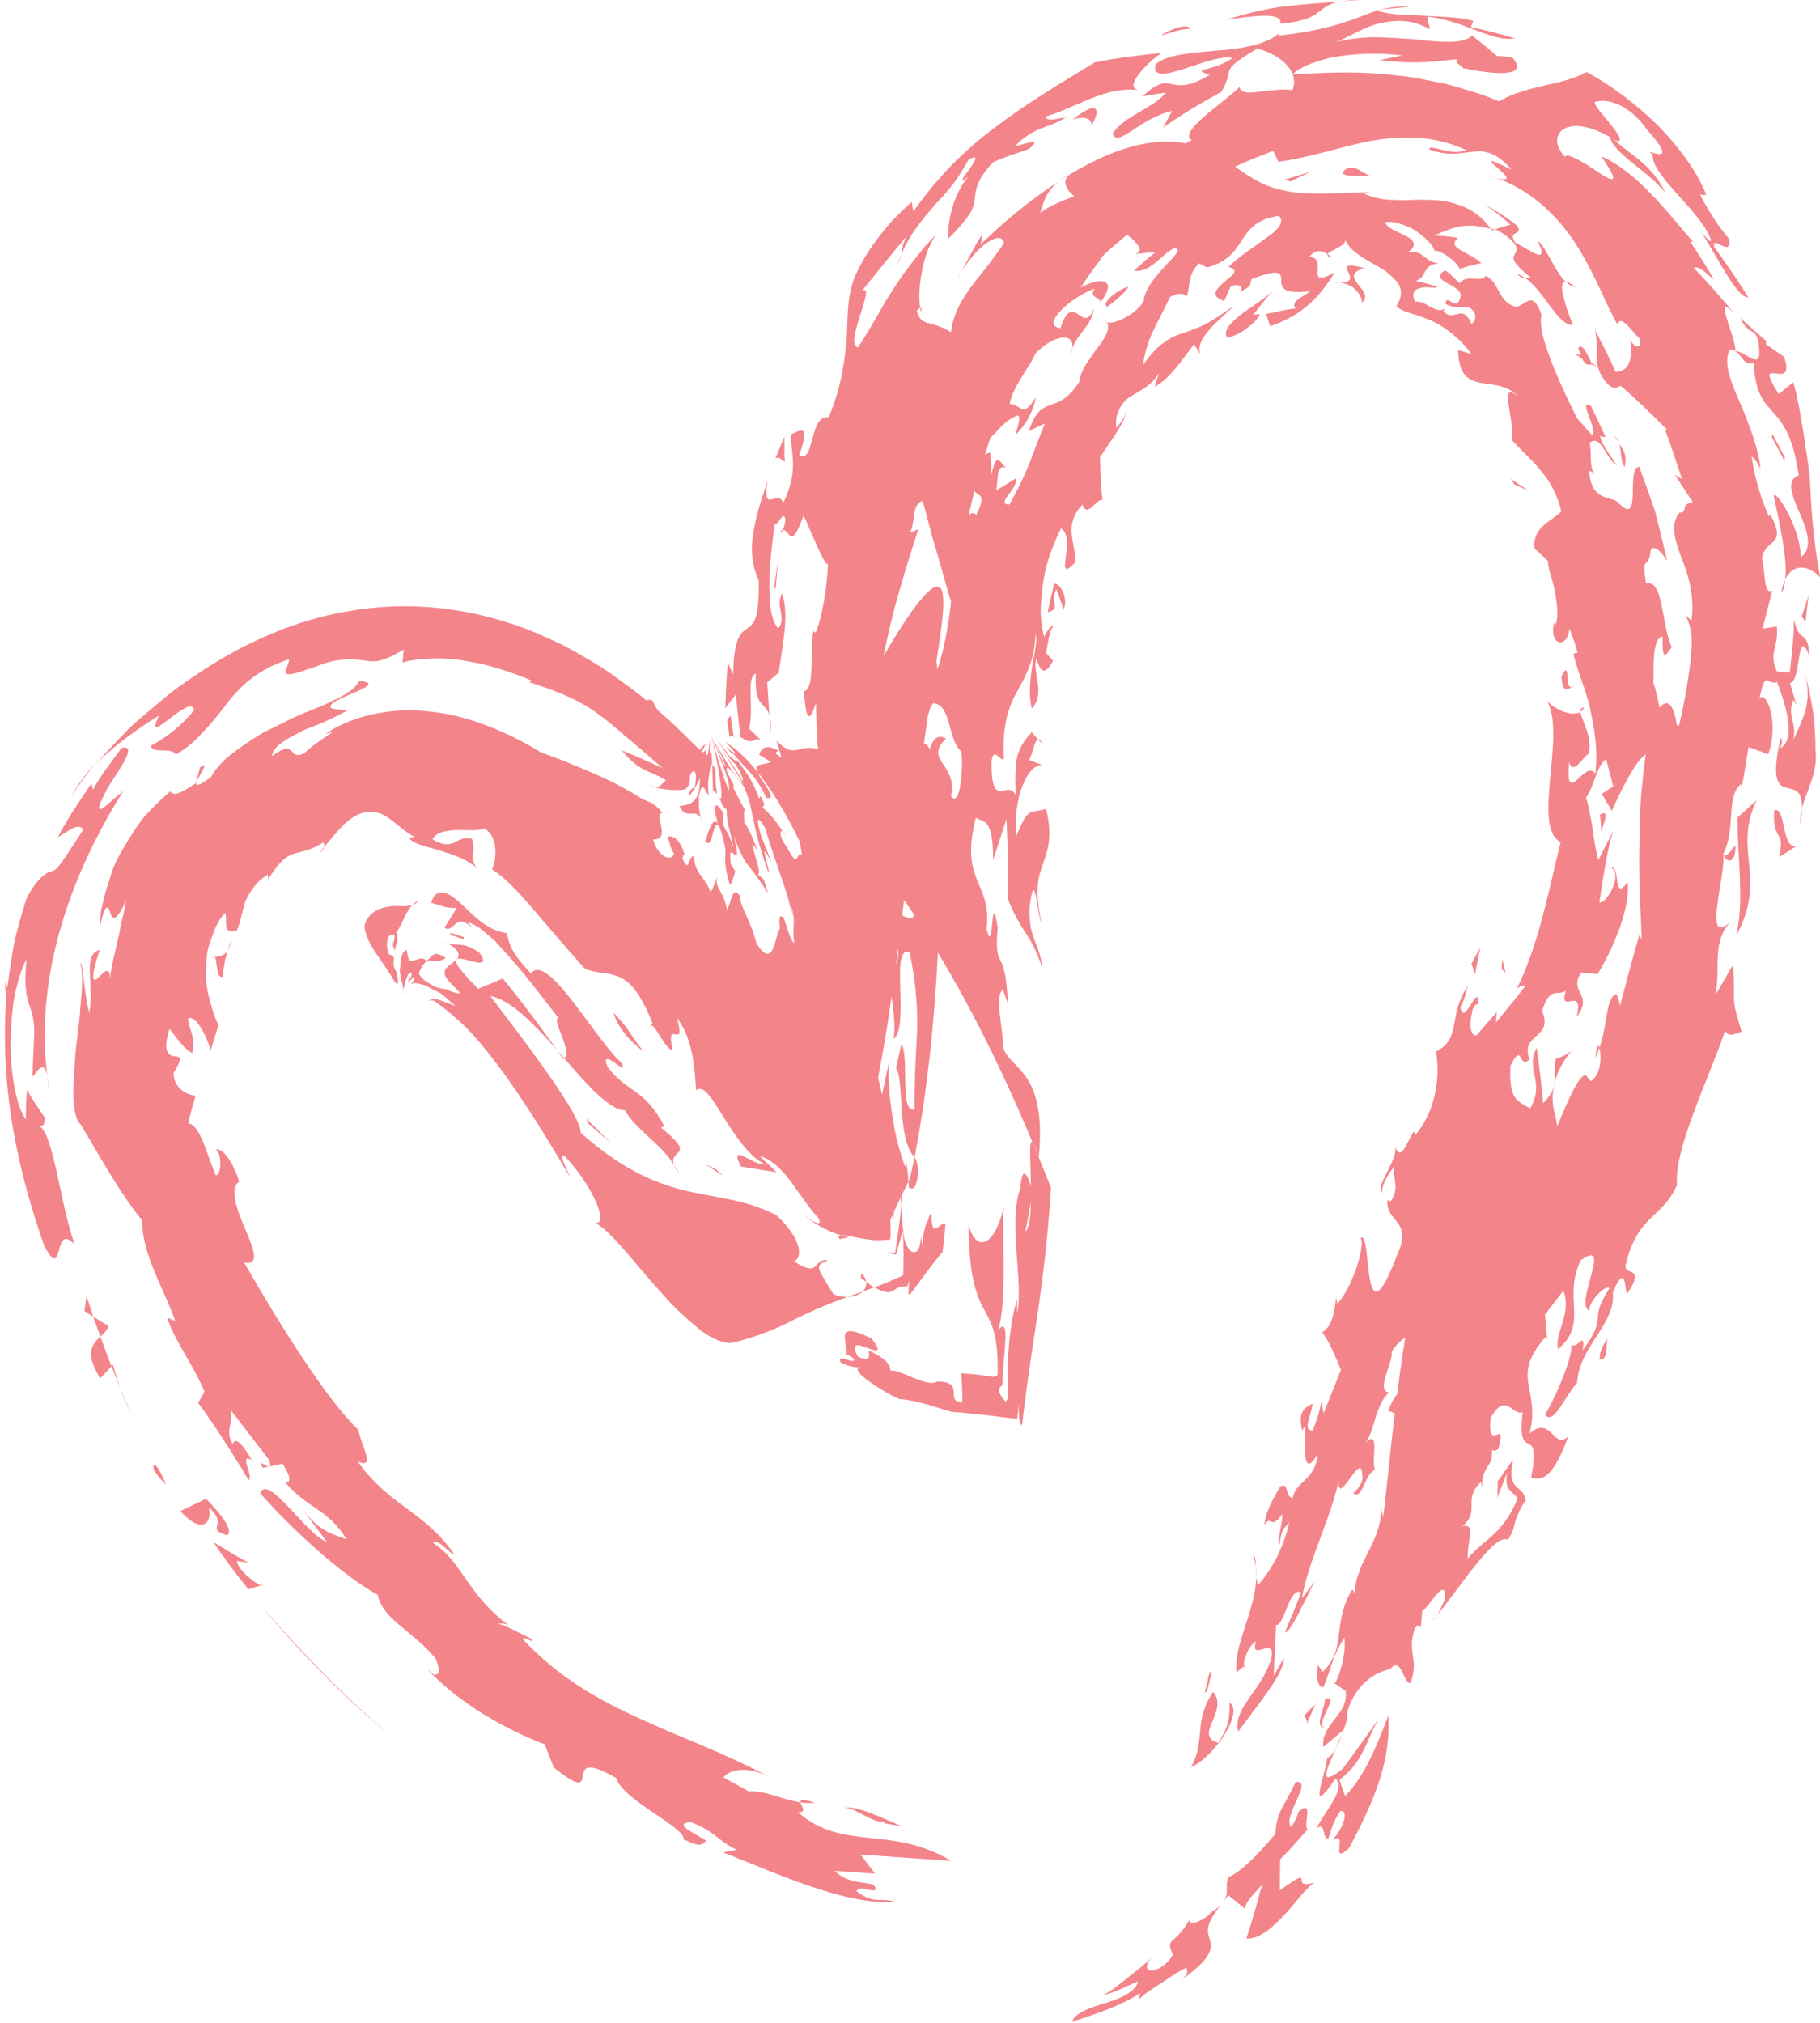 <?xml version="1.0" encoding="UTF-8" standalone="no"?><svg xmlns="http://www.w3.org/2000/svg" xmlns:xlink="http://www.w3.org/1999/xlink" data-name="Layer 1" fill="#f3848a" height="82.6" preserveAspectRatio="xMidYMid meet" version="1" viewBox="-0.2 -0.0 74.3 82.6" width="74.3" zoomAndPan="magnify"><g id="change1_1"><path d="M49.272,78.048c-.4,.455-.989,.577-.918,.321-.298,.555-.573,.738-.704,.87-.128,.135-.12,.223,.032,.564-.456,.809-1.492,.877-.866,.1-.257,.301-.619,.538-.938,.811-.34,.257-.648,.549-1.065,.749,.547-.119,.959-.374,1.445-.572-.051,.352-.582,.659-1.228,.854-.65,.198-1.294,.379-1.475,.801,.98-.321,1.994-.653,2.785-1.168l-.034,.247c.235-.259,.673-.507,1.034-.75,.352-.247,.704-.454,.898-.547,.007,.119,.141,.223-.244,.53,1.397-.982,1.269-1.364,1.199-1.668-.109-.32-.233-.599,.533-1.531-.087,.121-.214,.254-.454,.39Z"/></g><g id="change1_2"><path d="M52.045,77.176l.017-1.266c.404-.399,.76-.813,1.12-1.228-.204-.167,.281-1.257-.36-.726-.053,.151-.162,.449-.322,.641-.349-.468,.945-1.924,.197-1.845-.541,1.127-.775,1.203-.829,2.113-.757,.906-1.367,1.509-1.913,1.779-.17,.32,.056,.59-.2,.979,.062-.081,.12-.154,.191-.246l.663,.538c.129-.415,.44-.635,.714-.975-.191,.716-.391,1.453-.639,2.203,.529,.031,1.05-.438,1.548-.961,.496-.524,.861-1.106,1.252-1.327-1.177,.351,.19-.829-1.442,.323Z"/></g><g id="change1_3"><path d="M49.757,77.621c-.008,.01-.021,.026-.031,.037,.009-.012,.023-.027,.031-.037Z"/></g><g id="change1_4"><path d="M36.986,52.187c-.139,.232-.06,.586-.112,.638,.096,.056,.097-.019,.13-.048l.084-.112,.167-.224,.334-.449c.216-.304,.457-.592,.692-.885l.119-1.124c-.2-.196-.572,.767-.575-.432-.058,0-.1,.095-.128,.251-.18,.25-.284,.969-.187,1.389l-.114-.726c-.021,.658-.24,.736-.411,.608-.174-.134-.316-.499-.306-.928l-.019,.069c.019,.37,.028,.725,.028,1.065l-.008,.498-.009,.24c.005,.092-.074,.062-.108,.099l-.549,.246-.523,.197c.523,.285,.655,.205,.834,.093,.086-.053,.175-.109,.322-.125,.037-.004,.077-.005,.122-.003,.02-.002,.051,.01,.065-.001l.023-.066c.032-.089,.074-.18,.128-.271Z"/></g><g id="change1_5"><path d="M33.072,73.602c-.515-.164-.611-.12-.593-.019,.201,.028,.396,.043,.593,.019Z"/></g><g id="change1_6"><path d="M35.017,52.73l-.622,.218c.258-0,.483-.084,.622-.218Z"/></g><g id="change1_7"><path d="M32.058,36.944c-.025-.052-.043-.089-.081-.17l.226,.694,0-.004c-.052-.187-.1-.359-.145-.52Z"/></g><g id="change1_8"><path d="M18.058,38.504c-.048-.025-.093-.061-.126-.061,.022,.009,.077,.042,.126,.061Z"/></g><g id="change1_9"><path d="M29.397,30.291c.161,.139,.319,.316,.478,.532-.228-.213-.163-.061-.428-.33,.036,.039,.124,.184,.242,.278l-.013-.055c.412,.453,.574,.631,.768,.844,.208,.248,.396,.486,.638,1.008,.404,.131,.051-.428-.247-.82-.045-.088-.064-.143-.087-.202-.306-.383-.614-.705-.924-.965-.142-.104-.284-.201-.426-.291Z"/></g><g id="change1_10"><path d="M10.82,59.866l-.058,.011c.027,.006,.044-.001,.058-.011Z"/></g><g id="change1_11"><path d="M10.528,59.924l.234-.047c-.15-.029-.447-.318-.234,.047Z"/></g><g id="change1_12"><path d="M35.159,52.337c.02,.144-.027,.281-.142,.392l.475-.169c-.096-.05-.223-.138-.333-.223Z"/></g><g id="change1_13"><path d="M36.01,51.126c.121,.025,.28,.108,.37,.086l.095-.329,.185-.667-.069-.993c-.027,.352-.071,.7-.124,1.078-.027,.188-.056,.384-.086,.59l-.023,.156c-.009,.051-.004,.125-.066,.097-.092-.006-.186-.012-.282-.018Z"/></g><g id="change1_14"><path d="M19.317,40.367c-2.484-2.5,.97-.211,.05-1.476-.279-.201-.536-.297-.749-.317-.21-.014-.395-.005-.559-.071,.689,.373,.476,.651,.184,.828-.138,.101-.277,.207-.294,.355-.009,.074,.013,.159,.081,.259,.09,.128,.092,.099,.568,.614-.116,.002-.246-.028-.388-.086-.069-.031-.14-.063-.213-.096-.044-0-.087-.003-.13-.009-.172-.023-.336-.089-.487-.183-.161-.113-.248-.143-.344-.251-.045-.047-.084-.097-.119-.151-.012-.031-.007-.05-.007-.08,.14-.321,.223-.415,.363-.463,.05-.045,.174-.012,.313-.004,.133,.002,.275-.027,.411-.13-.529-.32-.474-.105-.794,.127-.094-.174-.354-.076-.504-.018-.165,.061-.235,.048-.296-.439-.263,.127-.236,.49-.283,.862,.08,.727,.184,.411,.12,.98,.009-.085,.023-.207,.033-.296,.006,.055,.005,.109-.001,.162,.02-.265,.154-.738,.255-.762,.043,0,.135,.013,.038,.191-.038,.04-.073,.082-.104,.126-.073,.218,.38-.398,.233-.013-.098,.131-.16,.181-.219,.263,.115-.238,.378-.143,.61-.081,.111,.019,.279,.142,.438,.215,.084,.042,.172,.085,.264,.13,.138,.099,.4,.348,.61,.52l-.71-.265c-.214-.06-.307,.034-.463,.045,.064-.007,.128-.009,.192-.006l.096,.008c.054,.032,.124,.085,.186,.13,.255,.188,.518,.406,.786,.649,.544,.467,1.072,1.115,1.606,1.811,1.059,1.404,2.107,3.129,2.993,4.639-.169-.415-.509-1.027-.228-.88,1.15,1.208,1.85,2.879,1.216,2.711,.651,.295,1.669,1.711,2.756,2.896,.547,.633,1.079,1.087,1.59,1.517,.489,.345,.93,.53,1.265,.497,.992-.24,1.835-.578,2.574-.97,.748-.365,1.423-.651,2.14-.906-.169,0-.375-.022-.571-.11-.636-1.071-.835-1.156-.222-1.383-.668-.095-.264,.759-1.392,.038,.387-.136,.291-.966-.726-1.887-1.193-.601-2.192-.669-3.438-.936-1.232-.263-2.715-.789-4.543-2.428,.053-.716-2.475-3.973-3.691-5.582,.835,.16,1.789,1.139,2.724,2.212-.537-.772-1.484-2.047-2.215-2.926-.327,.15-.663,.29-1.005,.421Z"/></g><g id="change1_15"><path d="M27.533,47.939c-.069-.14-.144-.263-.219-.382,.037,.103,.102,.227,.219,.382Z"/></g><g id="change1_16"><path d="M22.799,43.246c.02-.005,.023-.025,.036-.041-.098-.11-.197-.22-.298-.333,.092,.132,.197,.28,.262,.374Z"/></g><g id="change1_17"><path d="M34.091,50.6c.126-.064,.247-.038,.372-.104-.091-.006-.213-.04-.329-.065-.103,.008-.132,.046-.043,.17Z"/></g><g id="change1_18"><path d="M34.97,51.985l-.03,.19c.086,.064,.144,.106,.219,.162-.016-.119-.07-.241-.189-.352Z"/></g><g id="change1_19"><path d="M13.031,34.577c-.058,.074-.108,.158-.161,.236,.122-.093,.153-.172,.161-.236Z"/></g><g id="change1_20"><path d="M17.942,37.878c.187,.112,.306-.026,.444-.144,.069-.059,.143-.112,.239-.121,.109,.008,.262,.091,.469,.268l-.214-.247c.201,.084,.403,.163,.641,.364,.114,.097,.232,.198,.353,.301,.069,.066,.097,.077,.201,.192l.302,.335c.817,.878,1.585,1.922,2.222,2.734-.299,.086,.595,1.371,.236,1.647,.957,1.111,1.894,2.146,2.472,2.115,.244,.425,.599,.742,.961,1.086,.364,.345,.726,.639,1.045,1.151-.231-.685,1.006-.286-.564-1.553,.13,.089,.063-.085,.191-0-.889-1.645-1.431-1.296-2.33-2.435-.408-.973,.987,.555,.543-.198-.566-.51-1.358-1.718-2.056-2.593-.691-.89-1.338-1.474-1.614-1.025-.897-.958-.882-1.239-.996-1.658-.841-.094-1.535-.905-1.921-1.255-.467-.414-.968-.669-1.161,.022,.251,.035,.572,.242,1.042,.203l-.506,.812Z"/></g><g id="change1_21"><path d="M32.561,49.564c-.055-.053-.124-.105-.171-.158,.051,.047,.113,.105,.171,.158Z"/></g><g id="change1_22"><path d="M41.965,46.65l.743,1.845c-.156,2.338-.355,3.8-.551,5.151-.2,1.352-.401,2.562-.632,4.517-.134,.075-.137-.524-.14-.824-.018,.184-.036,.375-.056,.584-.347-.022-.8-.097-1.156-.134-.364-.038-.737-.077-1.098-.115l-.265-.02c-.087-.006-.157,.001-.32-.061-.278-.083-.546-.164-.801-.241-.464-.133-.871-.22-1.153-.229-.624-.243-2.09-1.191-1.638-1.294-.24-.016-.493-.044-.782-.209-.156-.445,.596,.171,.549-.152-.238-.132-.332-.252-.358-.148,.306-.169-.717-1.575,1.074-.671,.492,.626,.164,.504-.186,.378-.333-.127-.703-.256-.377,.357,.604,.282,.432-.145,.451-.245,.814,.383,.868,.626,.889,.838,.206-.179,1.505,.712,1.896,.426,1.206-.002,.264,.821,1.034,.855,.002-.371-.013-.769-.044-1.193l.613,.05,.699,.1c.069-.024,.13-.052,.173-.081,.035-1.737-.278-2.142-.582-2.728-.309-.573-.59-1.345-.607-3.409,.31,1.181,1.082,.88,1.438-.73-.083,1.115,.139,3.992-.236,5.043,.548-.674,.192,1.055,.176,2.248-.174,.1-.219,.269,.135,.67,.027-.048,.057-.094,.105-.135-.087-1.551,.071-3.103,.36-4.047l.012,.56c.253-1.321-.383-3.645,.123-5.103,.084-.996,.279-.52,.436-.096-.017-.999-.1-1.981,.075-1.759Zm-.076,2.418l-.227,1.211c.157-.122,.212-.628,.227-1.211Z"/></g><g id="change1_23"><path d="M58.48,65.933c-.058,.071-.124,.152-.177,.217,.061-.037,.12-.123,.177-.217Z"/></g><g id="change1_24"><path d="M43.026,7.404c.168-.121,.345-.218,.518-.324-.214,.108-.38,.209-.518,.324Z"/></g><g id="change1_25"><path d="M56.165,.387l1.198-.111c-.471-.028-.846,.025-1.198,.111Z"/></g><g id="change1_26"><path d="M60.937,60.483l.015-.019c.003-.042-.002-.078,.005-.121l-.02,.14Z"/></g><g id="change1_27"><path d="M72.677,23.669c-.062,.137-.116,.288-.153,.49,.082-.03,.13-.212,.153-.49Z"/></g><g id="change1_28"><path d="M55.947,.411c.03,.009,.047,.013,.071,.02,.047-.014,.099-.03,.147-.044l-.218,.024Z"/></g><g id="change1_29"><path d="M36.597,10.413c-.057,.132-.112,.248-.166,.393,.097-.172,.139-.29,.166-.393Z"/></g><g id="change1_30"><path d="M39.04,11.105c-.077,.133-.118,.252-.15,.359,.051-.12,.086-.234,.15-.359Z"/></g><g id="change1_31"><path d="M31.21,29.201l.051,.732c.021-.355-.005-.571-.051-.732Z"/></g><g id="change1_32"><path d="M37.37,12.571c.006,.06,.012,.12,.027,.167,.04-.108,.028-.18-.027-.167Z"/></g><g id="change1_33"><path d="M54.285,68.765c.006-.014,.013-.03,.017-.038l-.079-.061,.063,.099Z"/></g><g id="change1_34"><path d="M54.569,70.831c-.079,.187-.161,.381-.242,.572,.117-.197,.204-.405,.242-.572Z"/></g><g id="change1_35"><path d="M70.644,34.511c-.145,.17-.402,.567-.488,.338,.085,.388,.525,.463,.488-.338Z"/></g><g id="change1_36"><path d="M50.958,63.533c.061,.142,.086,.294,.11,.447-.011-.269-.015-.501-.11-.447Z"/></g><g id="change1_37"><path d="M51.068,63.98c.006,.134,.009,.274,.023,.396,.005-.132-.003-.267-.023-.396Z"/></g><g id="change1_38"><path d="M64.324,29.056c.062-.035,.116-.093,.14-.175-.117,.016-.149,.08-.14,.175Z"/></g><g id="change1_39"><path d="M53.964,71.769c.122,.189-.943,2.758,.354,.846,.485,.401-.515,1.427-.765,2.032,.383-.301,.205,.416,.47,.426,.111-.309,.195-.718,.493-1.133,.371-.05,.124,.727-.334,1.189,.717-.462-.148,1.103,.689,.326,1.125-2.1,1.702-3.623,1.611-5.424-.445,1.179-.985,2.524-1.77,3.295l-.233-.661c1.019-.77,1.066-1.585,1.644-2.565-.471,.712-1.001,1.412-1.502,2.111-1.035,.805-.668,.059-.295-.807-.12,.198-.25,.364-.362,.366Z"/></g><g id="change1_40"><path d="M50.615,67.991l-.033,.026c0,.039-.01,.081,0,.112l.033-.138Z"/></g><g id="change1_41"><path d="M42.176,30.178l.186,.212c-.077-.169-.135-.225-.186-.212Z"/></g><g id="change1_42"><path d="M53.607,67.969l-.001,.001c.002-.017,.004-.021,.001-.001Z"/></g><g id="change1_43"><path d="M42.891,25.568c.012,.009,.027,.019,.041,.033-.013-.019-.029-.023-.041-.033Z"/></g><g id="change1_44"><path d="M31.754,21.645c-.027,.005-.051,.003-.082,.023-.002,.135,.038,.079,.082-.023Z"/></g><g id="change1_45"><path d="M42.842,25.554c.016,.003,.033,.004,.049,.014-.017-.007-.032-.018-.049-.014Z"/></g><g id="change1_46"><path d="M54.184,10.537s-.073-.087-.184-.165c-.032,.054,.015,.109,.184,.165Z"/></g><g id="change1_47"><path d="M49.96,10.889c-.034-.008-.056-.018-.098-.024l.098,.024Z"/></g><g id="change1_48"><path d="M73.279,33.666c.056-.277,.079-.489,.086-.669-.048,.201-.085,.421-.086,.669Z"/></g><g id="change1_49"><path d="M42.932,25.601c.048,.056,.095,.132,.147,.251-.055-.13-.103-.204-.147-.251Z"/></g><g id="change1_50"><path d="M60.814,9.372c-.054-.012-.105-.023-.155-.035l.055,.071,.1-.037Z"/></g><g id="change1_51"><path d="M62.306,11.351c-.103-.023-.177-.01-.249-.008,.755,.496,1.379,2.017,1.965,1.918-.073-.136-.249-.579-.353-.996-.119-.404-.171-.786,.046-.767-.48-.452-.802-1.461-1.141-1.656,.504,1.026-.271,.39-.909,.065-.376-.545,.41-.268,.042-.716-.406-.324-.85-.6-1.306-.844,.377,.246,.734,.525,1.063,.825-.22,.058-.433,.119-.65,.2,.05,.011,.084,.018,.138,.03,.921,.578,.789,.798,.697,.96-.102,.185-.166,.305,.658,.989Z"/></g><g id="change1_52"><path d="M62.057,11.343c-.111-.073-.216-.129-.317-.154,.131,.137,.223,.155,.317,.154Z"/></g><g id="change1_53"><path d="M64.892,19.401c.046,.096,.101,.199,.181,.326-.035-.062-.112-.203-.181-.326Z"/></g><g id="change1_54"><path d="M36.903,48.457c.04,.076,.121,.085,.211,.041,.141-.21,.267-.789,.028-1.26l-.197,.882-.055,.109,.013,.227Z"/></g><g id="change1_55"><path d="M64.93,43.185c.064-.131,.12-.265,.165-.404-.009-.037-.02-.073-.032-.102-.091,.061-.119,.356-.133,.506Z"/></g><g id="change1_56"><path d="M64.11,11.726c-.191-.167-.307-.219-.395-.228,.115,.111,.241,.2,.395,.228Z"/></g><g id="change1_57"><path d="M63.95,42.902c-.179,.128-.449,.312-.614,.289-.136,.346-.016,.672-.082,1.055,.099-.422,.311-.869,.696-1.344Z"/></g><g id="change1_58"><path d="M63.249,44.277l.004-.031c-.004,.01-.003,.02-.004,.031Z"/></g><g id="change1_59"><path d="M36.611,48.797c-.007,.139-.014,.281-.021,.426l-.031-.324-.264,.573c-.007,.131-.018,.267-.04,.409,.005-.069-.009-.169-.028-.256l-.082,.184c.01,.151,.014,.311,.013,.477-.004,.161,.027,.39-.13,.332-.224,.009-.513,.036-.751-.013-.511-.056-.953-.201-1.142-.174-.523-.143-1.163-.501-1.573-.866,.382,.304,.866,.578,.645,.157-.85-.907-1.345-2.203-2.397-2.536,.227,.234,.463,.448,.694,.673l-1.45-.231c-.303-.568-.108-.535,.172-.386,.283,.13,.654,.372,.733,.247-.569-.28-1.157-1.136-1.619-1.881-.469-.752-.821-1.349-1.122-1.097-.052-.796-.115-2.112-.789-2.959,.423,1.448-.493-.073-.165,1.309-.321,.049-.816-1.346-.952-.921l.127-.168c-.547-1.354-.974-1.744-1.44-1.922-.454-.171-.921-.105-1.344-.322-.932-1.041-1.654-1.907-2.238-2.586-.468-.529-.933-1.057-1.533-1.458,.161-.291,.311-1.32-.32-1.66-.23,.107-.707,.063-1.137,.061-.447,.03-.844,.098-.966,.388,.914,.531,.934-.2,1.604-.028,.216,.812-.19,.57,.218,1.243-.165-.25-.726-.521-1.31-.693-.578-.209-1.181-.266-1.473-.568l.221-.067c-.477-.233-.797-.629-1.26-.892-.226-.104-.484-.151-.794-.098-.304,.065-.65,.289-1.007,.672l-.627,.735c.01-.07-.017-.131-.021-.187-1.195,.73-1.33,.008-2.285,1.541,.061-.124-.037-.109,.027-.235-.438,.242-.734,.661-.93,1.081-.146,.461-.216,.904-.356,1.219-.62,.136-.367-.32-.472-.734-.316,.322-.468,.759-.61,1.178-.164,.411-.17,.872-.172,1.291-.02,.414,.069,.822,.171,1.181,.1,.359,.188,.663,.339,.929-.103,.34-.225,.685-.319,1.044-.179-.618-.63-1.474-.927-1.302,.074,.646,.276,.525,.18,1.409-.327-.147-.574-.521-.938-.991-.313,.984-.001,1.1,.21,1.125,.217,.034,.377-.023-.047,.682,.012,.619,.543,.908,.903,.92-.1,.37-.226,.754-.302,1.139,.486,.032,.778,1.31,1.119,2.114,.22,.039,.283-.801,.018-1.062,.376-.028,.783,.779,.947,1.326-.416,.247-.101,1.155,.246,1.935,.32,.786,.629,1.462-.042,1.374,1.346,2.35,3.348,5.594,4.661,6.821,.095,.626,.745,1.626-.027,1.293,1.257,1.791,2.715,2.033,3.917,3.759,.028,.211-.658-.689-.842-.43,1.21,.763,1.398,2.167,3.197,3.435-.287-.225-.505-.144-.608-.107,.076-.138,.899,.335,1.421,.581,.184,.27-.392-.184-.34,.025,1.442,1.547,3.092,2.48,4.79,3.242,1.691,.783,3.445,1.4,5.286,2.384-1.058-.551-1.746-.223-1.891,.009l1.033,.572c.556-.079,1.34,.331,2.109,.445,.028,.149,.295,.424-.104,.399,1.823,1.622,3.795,.511,6.264,1.994l-3.707-.26,.592,.777-1.647-.114c.685,.714,1.758,.303,1.654,.794-.234,.044-.641-.195-.766,.039,.724,.551,.941,.242,1.585,.431-2.008,.189-5.144-1.291-6.92-1.97-.3-.066,.337-.097,.429-.164-.699-.316-.956-.81-1.885-1.125-.732,.079,.253,.492,.652,.761-.231,.291-.433,.155-.929-.054,.13-.465-2.483-1.602-2.739-2.5-2.489-1.436-.31,1.344-2.547-.428l-.371-.945c-1.578-.609-3.536-1.684-4.82-3.109l.302,.265c.355,.01,.138-.402,.084-.624-.87-1.126-2.207-1.634-2.379-2.638-1.499-.823-3.557-2.723-4.808-4.155,.332-.817,1.869,1.687,2.736,2.002-.333-.451-.682-.893-1-1.353,.612,.84,1.098,.997,1.794,1.235-.762-1.239-1.573-1.24-2.494-2.306,.227-.021,.227-.243-.122-.776l-.513,.111c.026-.031,.02-.111-.055-.297l-1.521-1.974c.075,.557-.271,.791,.055,1.353,.127-.343,.457,.098,.782,.656-.563-.32,.094,.684-.132,.813-.666-1.126-1.553-2.473-2.06-3.149l.263-.455c-.477-1.135-1.29-2.193-1.523-3.027l.328,.143c-.5-1.405-1.342-2.685-1.36-4.122-.927-1.121-1.8-2.748-2.507-3.911-.168-.142-.249-.504-.288-.986-.034-.485,.031-1.125,.069-1.771,.049-.654,.183-1.37,.209-2.015,.072-.66,.122-1.286,.003-1.805,.092-.112,.17,1.398,.365,2.016,.22-1.172-.31-2.331,.428-2.569-.444,1.347-.241,1.335-.06,1.141,.205-.194,.486-.54,.469,.066,.069-.614,.258-1.245,.373-1.813,.097-.573,.251-1.056,.292-1.395-.453,.966-.556,.729-.654,.484-.043-.12-.078-.24-.145-.193-.075,.045-.171,.262-.269,.818,.006-.226,.015-.464,.047-.707,.049-.239,.108-.486,.179-.738,.154-.495,.293-1.048,.575-1.529,.27-.49,.577-.977,.909-1.438,.355-.431,.759-.806,1.156-1.157,.173,.218,.441,.059,1.04-.323l.18-.653c.708-.506-.989,1.429,.431,.408,.118-.206,.277-.411,.464-.614,.191-.204,.496-.425,.777-.629,.293-.205,.6-.411,.92-.594,.33-.163,.662-.327,.986-.486,.637-.34,1.297-.514,1.802-.795,.519-.235,.93-.468,1.124-.821,.849,.079,.075,.344-.546,.619-.316,.13-.591,.284-.634,.402-.043,.12,.131,.137,.73,.165-.313,.167-.646,.334-.984,.485-.335,.155-.692,.254-.992,.418-.607,.311-1.109,.6-1.144,.978,1.04-.764,.631,.237,1.329-.123,.346-.34,.753-.578,1.154-.866l-.297,.082c1.008-.695,2.596-1.105,4.238-.915,1.649,.16,3.27,.881,4.593,1.686,.631,.209,1.236,.474,1.802,.704,.501,.22,1.063,.461,1.506,.712,.233,.128,.466,.264,.7,.412,.146,.101,.151,.073,.22,.109l.16,.071c.212,.102,.377,.235,.534,.442-.198,.042-.106,.277-.051,.541,.05,.254,.087,.55-.329,.548,.239,.78,.771,.894,.854,.579-.261-.486-.075-.234-.264-.684,.304-.12,.613,.313,.706,.776-.061-.12-.052-.009-.096,.094,.28,.726,.242-.184,.483-.072-.006,.714,.468,.833,.669,1.473,.106-.203,.194-.427,.268-.676-.123,.518,.277,.608,.395,1.372,.194-.245,.205-1.068,.551-.523-.065,.31,.427,.963,.654,1.894,.469,.765,.66,.387,.784-.092,.029-.109,.063-.235,.099-.336,.029-.113,.107-.131,.064-.329-.025-.298,.01-.422,.168-.281,.085,.237,.304,1.04,.431,1.017-.068-.435-.009-.675-.019-.958-.001-.023-.002-.041-.003-.058l.01,.031c-.004-.013-.006-.021-.01-.035-.011-.151-.052-.318-.145-.52-.34-1.141-.723-2.093-1.017-3.131-.452-.74-.296-.13-.165,.33l.421,1.053c-.278-.511-.314-.502-.277-.317,.053,.257,.252,.893,.117,.656-.188-.546-.312-.957-.4-1.289-.255-.94-.219-1.328-.573-2.144-.552-.704-.702-.882-.698-.695,.001,.03,.006,.068,.013,.115l.251,.476,.016,.029-0,.007-.003,.137c.153,.317,.308,.615,.464,.894l.01,.017-.002-0c-.09-.006,.004,.418-.043,.519,.013-.189,.616,1.159,.504,1.072-.226-.391-.165-.163-.059,.219,.054,.196,.107,.39,.164,.599,.016,.135,.007,.223-.058,.184,.217,.243,.206-.001,.431,.788-.102-.152-.193-.288-.276-.412-.081-.115-.155-.218-.223-.315-.121-.174-.207-.269-.288-.371-.156-.204-.32-.435-.612-1.233,.219,.903,.13,.855,.021,.756-.104-.105-.219-.25-.142,.383l.181,.305c-.057,.219-.125,.408-.214,.575-.246-.832-.195-1.048-.191-1.276,.016-.22-.013-.445-.228-1.088-.297-.504-.248,.931-.587,.577,.155-.566,.328-.997,.506-.751l-.132-.544c.03-.41,.224-.072,.351,.113-.033,.87,.128,.431,.428,1.451-.185-.974-.274-.932-.286-1.583-.118-.097-.138-.054-.322-.552,.182,.385,.122-.366-.029-1.162-.133-.782-.356-1.602-.227-1.152,.107,.465,.451,1.552,.664,2.103,.005-.051,.021-.132,.012-.243-.036-.158-.081-.324-.128-.474l-.58-1.522c-.204-.499,.556,1.37,.566,1.25,.002-.02-.044-.152-.167-.433-.227-.48-.219-.446-.199-.387,.012,.036,.028,.08,.003,.018-.016-.039-.03-.076-.043-.107-.247-.537,.672,1.293,1.139,1.62-.163-.259-.37-.588-.913-1.451,.376,.569,.573,.769,.843,1.292,.164,.119-.107-.411-.253-.655-.228-.132-.543-.749-.773-.974,.066,.044,.381,.422,.489,.61,.103,.094,.671,.57,.099-.052,.202,.198,.466,.511,.689,.87,.223,.353,.406,.755,.452,.96l.071-.098c.199,.388,.141,.353,.07,.454,.317,.247,.657,.692,.939,1.149-.06-.045-.094-.148-.152-.193-.11,.066-.009,.381,.204,.649,.521,1.015,.35,.158,.622,.332-.031-.182-.062-.365-.092-.544-.559-1.154-1.125-2.091-1.7-2.811-.193-.451,.237-.269,.52-.444l-.473-.286c.066-.227,.241-.5,.838-.14-.162-.028-.127,.029-.156,.1,.065,.03,.11,.063,.146,.1,.03,.017,.055,.031,.082,.047-.128-.456-.211-.72-.23-.701,.331,.317,.547,.451,.793,.403,.245-.024,.518-.179,.944-.036l-.024-.138c-.002-.035-.01-.023-.016-.024l-.005-.132-.02-.527-.039-1.058c-.399,1.239-.426-.02-.498-.488,.497-.067,.226-1.714,.397-2.456l.092,.071c.28-.669,.464-1.896,.506-2.796-.172,.011-.673-1.305-.997-1.995-.567,1.519-.527,.548-.854,.6,.068-.158,.147-.452,.095-.502-.078-.262-.257,.264-.426,.271-.117,.885-.218,1.75-.213,2.491-.001,.742,.057,1.376,.358,1.753,.373-.444-.141-.906,.163-1.434,.284,.903,.047,1.907-.14,3.239l-.467,.389,.086,1.349c-.154-.578-.637-.275-.549-1.702-.424,.147-.064,1.406-.278,2.249l.5,.485c-.034-.039-.074,.016-.102-.023-.027-.042-.054-.057-.085-.033-.048,.02-.11,.046-.161,.067-.107,.039-.224,.022-.422-.107l-.052-.045c-.007-.025-.031,.127-.031,.031l-.015-.136-.059-.543-.117-1.091-.429,.557c.024-.609,.044-1.215,.103-1.848l.221,.474c.015-1.519,.315-1.703,.58-1.887,.262-.186,.489-.368,.462-1.951-.491-1.068-.299-2.171,.36-4.057-.223,1.433,.407,.268,.641,.889,.634-1.319,.324-1.957,.309-2.784,.45-.248,.798-.402,.339,.835,.638,.39,.413-1.693,1.206-1.541,.425-1.021,.559-1.798,.654-2.463,.105-.663,.093-1.221,.126-1.797,.034-.576,.097-1.174,.474-1.875,.178-.353,.416-.737,.734-1.16,.159-.212,.339-.433,.541-.665,.237-.256,.545-.551,.862-.84l.067,.392c1.246-1.76,2.426-2.773,3.597-3.629,1.177-.872,2.355-1.573,3.81-2.458,.908-.181,1.822-.299,2.725-.383-.517,.326-1.676,1.476-.871,1.519-1.436-.181-2.492,.667-3.848,1.071-.005,.245,.539,.064,.804,.041-.678,.449-1.233,.341-2.036,1.133,.142,.091,1.206-.462,.545,.151-.486,.175-.984,.323-1.476,.546-.71,.767-.698,1.141-.751,1.529-.049,.407-.178,.685-1.075,1.594-.035-.655,.175-1.777,.821-2.537-.91,.705,.956-1.204,.012-.697-.41,.759-.821,1.279-1.306,1.771-.454,.534-1.111,1.235-1.445,2.129,.059-.243-.007-.367,.242-.796-.622,.741-1.24,1.498-1.852,2.268,.643-.428-.773,2.277-.149,2.29,.802-1.255,1.004-1.729,1.335-2.218,.155-.247,.32-.504,.584-.865,.135-.177,.292-.382,.481-.629,.097-.12,.202-.25,.316-.392,.148-.156,.307-.326,.481-.509-.354,.501-.509,1.049-.606,1.584-.1,.538-.121,1.054-.058,1.424-.034,.012-.075,.042-.139,.12,.189,.7,.594,.354,1.394,.873,.102-.763,.414-1.278,.77-1.787,.378-.501,.903-1.106,1.393-1.857-.064-.306-.37-.235-.734,.019-.362,.256-.76,.755-1.014,1.167,.273-.503,.549-1.062,.86-1.532l-.053,.399c1.014-.999,2.078-1.846,3.179-2.569-.585,.479-.606,.862-.758,1.287,.403-.305,.886-.483,1.387-.674-.376-.339-.53-.674-.111-.937,2.176-1.289,3.642-1.419,4.669-1.225,.08-.046,.17-.097,.243-.139-.58-.329,1.27-1.49,1.951-2.161,.05,.26,.389,.25,.811,.188,.432-.043,.958-.127,1.343-.062,.296-.669-.341-1.407-1.426-1.698-1.678,.98-.877,.799-1.473,1.77-.832,.452-1.628,.929-2.376,1.453l.371-.679c-1.373,.323-2.222,1.531-2.431,.929,.448-.721,1.652-1.026,2.18-1.679l-.96,.154c1.317-1.207,.987,.179,2.747-.879-.868-.259,.142-.119,.92-.679-.849-.238-3.385,1.323-3.142,.265,.424-.406,1.41-.467,2.388-.562,.502-.034,1.004-.079,1.457-.193,.469-.092,.891-.252,1.225-.544l-.056,.115c2.228-.237,3.079-.695,4.03-1.023,.549,.185,1.182,.18,1.872,.206,.704,.056,1.417,.039,2.063,.218l-.099,.246c.598,.142,1.204,.271,1.794,.471-.981,.142-2.063-.741-3.576-.893l.107,.516c-.805-.455-1.484-.373-2.127-.228-.629,.176-1.161,.535-1.729,.759,.414-.121,.926-.179,1.462-.208,.555,.003,1.14,.046,1.68,.076,1.116,.128,2.072,.226,2.438-.143,.355,.277,.696,.557,1.021,.839,.205-.002,.404,.029,.608,.047,.679,.732-.389,.779-1.977,.453-.24-.2-.367-.299-.257-.374-.789,.068-1.522,.237-3.169,.041l.921-.194c-1.073-.132-2.052-.061-2.845,.075-.768,.18-1.357,.413-1.637,.703,1.376-.083,2.746-.145,4.18,.036,.699,.043,1.433,.227,2.136,.359,.712,.22,1.437,.389,2.108,.702,1.244-.698,2.582-.637,3.582-1.196,1.061,.567,2.154,1.408,3.054,2.322,.859,.914,1.539,1.891,1.836,2.7l-.255-.016c.385,.747,.787,1.336,1.182,1.802,.139,.833-.734-.217-.601,.342,.503,.684,.971,1.374,1.389,2.046-.46,.063-1.322-1.764-1.911-2.643,.133,.147,.401,.45,.391,.31-.388-1.165-2.438-2.622-2.383-3.486-.553-.43,1.322,.704-.249-1.045-.474-.664-.967-.962-1.344-1.08-.374-.12-.631-.069-.761-.039-.086,.096,.347,.563,.675,.97,.327,.409,.512,.762,.111,.587,.428,.394,.8,.617,1.122,.91,.336,.29,.673,.644,.983,1.28-.645-.873-2.121-1.605-2.29-2.313-1.051-.59-1.71-.509-1.989-.235-.279,.279-.175,.715,.168,1.056,.026-.227,.862,.28,1.393,.648,.539,.354,.909,.504,.08-.673,.64,.258,1.367,.839,2.008,1.506,.657,.667,1.227,1.408,1.742,1.983l-.121-.009c.364,.522,.675,1.039,.979,1.556-.224-.162-.594-.596-.833-.486,.605,.623,1.15,1.254,1.683,1.891-.969-1.037,.035,.894,.019,1.494,.461,.076,1.052,.806,.969-.071-.064-1.002-.407-.449-.765-1.26l1.058,.94-.021,.122,.748,.517c.509,1.557-1.366-.251-.216,1.519l.588-.479c.039,.143,.079,.288,.119,.435,.036,.173,.072,.349,.109,.528,.062,.359,.126,.725,.191,1.096,.101,.743,.251,1.486,.279,2.214,.057,1.453,.223,2.776,.406,3.691-.44-.481-1.102-.616-1.436,.098,.121-.781-.23-2.341-.466-3.432,.084-.25,1.069,1.24,1.111,2.505,.531-.366,.23-1.139-.063-1.828-.298-.692-.564-1.309-.025-1.509-.467-3.235-1.699-2.087-1.843-4.585-.505,.15-.494-.583-.974-.539-.268,.501,.029,1.271,.385,2.088,.36,.815,.792,1.931,.872,2.767-.081-.152-.246-.456-.359-.493,.08,.604,.196,1.013,.307,1.378,.099,.366,.232,.68,.399,1.08l.043-.116c.752,1.38-.238,.969-.331,1.838,.134,.318,.042,1.505,.421,1.286l-.399,1.559,.584-.093c.086,.875-.353,1.052,.004,1.838l.526,.047c.069-.725,.177-1.446,.166-2.191,.236,1.118,.549,.3,.645,1.536-.551-1.373-.309,.974-.804,1.09l.274,.907-.134-.237c-.278,.688,.14,.837,0,1.642,.406-.911,.8-1.548,.444-2.81,.136,.455,.282,1.144,.376,1.774,.062,.618,.092,1.183,.078,1.403,.118,.969-.326,1.594-.549,2.426,.042-1.671-1.599,.353-.871-2.876,.094,.07,.045,.335-.028,.431,.726-.372,.161-1.986-.117-2.713-.392,.17-.47-.571-.714,.674,.127-.2,.344,.075,.465,.553,.1,.47,.107,1.145-.112,1.722l-.803-.295c-.1,.557-.16,1.127-.294,1.67l-.012-.16c-.639,.534-.19,1.781-.723,2.846,.118,.866-.884,3.866,.294,2.777-.784,.844-.395,1.88-.613,2.991l.721-1.243c.101,1.773-.128,1.194,.345,2.746-.258,.056-.529,.274-.669-.056-.726,2.115-2.108,4.875-1.966,6.302-.614,1.398-1.616,1.206-2.102,3.285-.073,.446,.848,.005,.064,1.162-.094,.058-.016-1.458-.586-.036,.133,1.266-1.375,2.17-1.456,3.672-.514,.569-.961,1.754-1.311,1.305,.583-.997,1.178-2.544,1.065-2.877,.209,.274,.615-.634,.469,.248,1.086-1.449,.195-1.172,1.094-2.527-.139-.184-.848,.522-.826,.91-.63-.28,.996-3.017-.343-2.058-.756,1.532,.341,2.592-.932,3.622-.136-.712,.573-1.393,.223-2.385l-.754,.986,.088,1.003-.07-.09c-1.464,1.675-.173,2.078-.647,3.939,.891-.794,.983,.725,1.592,.101-.443,1.179-.885,1.957-1.523,1.688,.442-2.352-.621-.411-.347-2.672-.374,.223-.702-.892-1.313,.26-.148,1.531,.701-.159,.315,1.257-.091,.053-.185,.108-.256,.021,.056,.753-.44,.658-.401,1.552l-.051-.229c-.776,.736,.006,1.174-.758,1.797,.607-.117,.156,.701,.225,1.336,.534-.733,1.41-.929,2.037-2.47-.289-.349-.544-.327-.436-1.045l-.403,1.029c.033-.244,.009-.45,.026-.684l.627-.886c-.288,1.348,.361,.959,.512,1.65-.645,1.041-.294,.954-.73,1.634-.507-.32-1.904,1.86-2.881,3.071,.121-.203,.226-.482,.307-.623,.099-1.142-.752,.477-.924,.444l-.066,.845c.026-.153-.012-.399-.231-.128-.351,1.02,.194,1.218-.184,2.247-.327-.074-.37-1.115-.82-.588-.354,.085-1.359,.393-1.769,1.788,.067,.15-.059,.508-.224,.913,.014-.061,.04-.134,.033-.168l-.779,.657c-.09-.98,1.045-1.302,.916-2.287l-.438-.306c.294-.551,.464-1.409,.383-1.876-.491,.805-.461,1.04-.854,2.027-.364-.028-.242-.798-.225-.907l.196,.278c.97-.917,.396-1.894,1.138-3.248,.119-.203,.094-.057,.163,.033,.065-1.348,1.199-2.187,1.064-3.573l.098,.475c.129-.846,.269-2.543,.483-4.229l-.183-.096c-.187,.114,.069-.44,.28-.704l.002,.002c.102-.85,.22-1.653,.327-2.306-.201,.133-.407,.326-.559,.586,.112,.328-.683,1.612-.097,1.651-.585,.497-.611,1.702-1.001,2.089,.694-.709,.217,.801,.434,1.066-.441,.145-.513,1.259-.895,.963-.183,.118,.463-.289,.36-.759-.02-1.053-1.047,1.461-.954,.2-.298,1.524-1.231,3.265-1.509,4.842l.541-.702c-.343,.602-.98,2.099-1.231,2.108,.175-.482,.444-1.013,.645-1.639-.46-.255-.685,1.403-1.008,1.324l-.096,2.076,.411-.723c.043,.616-1.119,1.973-1.862,3.003-.23-.986,.971-1.656,1.349-2.99,.208-.99-.893,.205-.622-.688-.261,.13-.51,.671-.497,1.009l-.29,.247c-.171-1.008,.78-2.552,.798-3.889,.017,.125,.043,.241,.097,.304,.634-.729,1.031-1.601,1.247-2.516-.389,.359-.337,.595-.386,.877-.159-.033,.132-.856,.102-1.229-.524,.701-.418-.013-.738,.435,.083-.573,.311-.954,.647-1.556,.369-.226,.195,.406,.521,.47,.104-.727,.945-.705,1.017-1.823-.676,1.224-.509-.608-.508-1.156l-.117,.213c-.167-.57-.026-.937,.42-1.084-.094,.602-.419,1.084,.003,1.084,.141-.361,.277-.729,.35-1.173l.094,.476,.709-1.781c-.187-.415-.419-1.083-.768-1.528,.471-.285,.501-.968,.573-1.41l.045,.242c.617-.647,1.16-2.411,.95-2.679,.492-.426,.008,4.595,1.495,.685,.66-1.444-.469-1.297-.402-2.251,0,0,.069,.087,.163,.032,.346-.595,.04-.809,.129-1.384-.302,.314-.553,.852-.504,1.084-.286-.352,.626-1.286,.536-1.888,.301,.867,.738-1.1,.823-.494,.918-1.077,.996-2.586,.834-3.396,1.08-.542,.463-1.487,1.319-2.699-.1,.198-.133,.613-.321,.873,.171,.944,.774-1.306,.748,.036,.024-.281-.24-.11-.265,.177-.12,.474-.08,.982,.173,.95l.831-.955-.035,.431c.398-.493,.822-.988,1.195-1.492-.078-.079-.249,.04-.336,.101,.934-1.891,1.347-4.261,1.785-5.973-1.2-.636,.239-4.355-.554-5.768,.362,.383,1.045,.652,1.359,.445,.027,.311,.522,1.013,.334,1.719-.217,.087-.641,.924-.79,.323-.185,1.977,.652-.17,1.065,.484,.131-1.122-.081-2.027-.243-2.809-.205-.782-.511-1.435-.649-2.1l.166-.034c-.083-.339-.203-.667-.338-.989-.035,.807-.832,.773-.626-.238l.048,.12c.146-.296,.1-.745,.021-1.226-.06-.487-.287-.972-.317-1.418l-.547-.507c-.078-.869,.662-1.083,1.1-1.507-.179-.718-.44-1.191-.835-1.663-.392-.472-.819-.852-1.201-1.268,.195-.603-.591-2.584,.277-1.732-.417-.524-1.047-.495-1.557-.593-.515-.108-.876-.342-.899-1.327,.185,.031,.361,.106,.548,.163-.508-.711-1.259-1.245-1.833-1.446-.571-.237-1.033-.271-1.23-.532,.18-.278,.223-.519,.144-.761-.084-.233-.316-.421-.585-.649-.572-.394-1.431-.693-1.662-1.315,.117,.272-.63,.46-.714,.621-.179-.141-.488-.219-.731,.092,.804,.118-.274,1.356,1.029,.651-.6,.942-1.234,1.718-2.639,2.197l-.167-.502c.405-.069,.802-.187,1.196-.22-.224-.336,.383-.488,.591-.707-1.129,.132-1.168-.168-1.169-.442-.005-.269-.002-.521-1.211-.055-.106,.415-.009,.223-.57,.602,.279-.135,.196-.493-.283-.302-.093,.194-.177,.399-.261,.594-.597-.196-.331-.485-.015-.765,.316-.268,.686-.493,.19-.625,.399-.409,1.032-.801,1.508-1.16,.479-.332,.807-.648,.55-.928-1.866,.289-1.175,1.645-2.948,2.111l-.305-.169c-.507,.456-.351,.946-.513,1.347-.104-.119-.32-.164-.68,.024-.525,1.131-.961,1.675-1.105,2.783,.327-.473,.62-.774,.908-.957,.271-.198,.524-.286,.78-.368,.254-.085,.5-.175,.821-.322,.309-.164,.678-.391,1.185-.768-.274,.348-1.693,1.329-1.335,2.013l-.272-.453c-.503,.641-.883,1.301-1.603,1.745,.038-.192,.108-.382,.182-.574-.318,.522-.764,.707-1.121,.935-.181,.088-.364,.271-.487,.498-.123,.221-.189,.483-.15,.816,.244-.275,.393-.528,.453-.763-.172,.706-.723,1.322-1.116,1.968,.02,.596,.015,1.141,.109,1.743-.231-.121-.625,.776-.828,.181-.413,.439-.482,.871-.426,1.281,.042,.402,.167,.757,.126,1.088-.906,.959,.079-1.033-.575-1.394-.374,.754-.663,1.575-.747,2.38-.053,.396-.086,.768-.079,1.112,.02,.353,.066,.669,.138,.933,.169-.329,.289-.48,.412-.436-.172,.018-.257,.714-.334,1.095l.289,.319c-.333,.605-.521,.489-.684-.108-.173,.616,.394,1.467-.191,2.051-.13-.566-.059-1.189,.022-1.74,.096-.542,.218-1.004,.14-1.305-.052,1.123-.381,1.653-.713,2.277-.346,.612-.665,1.337-.588,2.856-.168,.035-.432-.54-.498,.091-.018,2.068,.663,.653,.996,1.382-.066-.838,0-1.549,.105-1.76,.111-.312,.296-.562,.54-.832l.251,.298c-.148,.026-.218,.658-.375,.833,.182,.075,.366,.133,.548,.22-.641-.039-1.206,1.475-1.055,2.882,.529-1.226,.485-.877,1.214-1.099,.275,1.11,.076,1.675-.117,2.217-.199,.555-.37,1.086-.07,2.433-.189-.301-.254-2.333-.477-.715-.085,1.375,.399,1.483,.51,2.568-.463-1.435-.853-1.417-1.412-2.844,.036-2.328,.043-.947-.053-3.24l-.543,1.673c.023-1.881-.51-1.524-.699-1.739-.695,2.667,.666,2.598,.433,4.556,.306,1.233,.157-1.864,.455-.07-.164,1.899,.315,.663,.414,3.098l-.21-.579c-.335,.402-.001,1.4,.001,2.249,.038,.493,.488,.724,.894,1.262,.406,.538,.76,1.428,.578,3.371-.114-.359-.192-.533-.248-.604-1.218-2.92-2.502-5.497-3.872-7.769-.134,2.816-.456,5.817-.952,8.357-.733-.759-.415-3.227-.756-3.626l.222-1.017c.324,.574-.084,2.894,.536,2.682-.012-1.397,.06-2.204,.096-3.089,.033-.873,.001-1.856-.3-3.342-.421-.103-.407,.609-.382,1.475,.022,.851,.058,1.897-.273,2.079,.078-.482,.012-1.108-.081-1.728-.151,1.094-.337,2.21-.549,3.311l.16,.696c.166-.749,.261-1.29,.299-1.323-.079,.567-.008,1.327,.111,2.125,.11,.763,.298,1.554,.541,2.152l.042-.209,.065,.533,.019,.274-.279,.567Zm-6.284,24.344c-.098,.017-.186,.051-.268,.108,.085-.059,.066-.136,.268-.108Zm6.961-51.537c-.551,1.721-1.098,3.474-1.412,5.174,.838-1.455,1.651-2.618,2.076-2.806,.443-.185,.484,.564,.075,3.019l.045,.337c.219-.63,.449-1.717,.554-2.769-.153-.465-.41-1.445-.684-2.364-.278-.914-.425-1.729-.513-1.739-.422,.204-.236,.759-.473,1.293l.331-.144Zm2.371-.584c.427-.868,.099-.75-.087-.978-.076,.335-.152,.67-.226,1.001,.099-.104,.202-.136,.314-.023Zm-.339-1.006c-.04,.103-.079,.189-.126,.225l.126-.225Zm-2.846,18.823c-.005-.051-.006-.069-.01-.117-.027,.209-.053,.417-.081,.636,.041-.046,.077-.19,.092-.519Zm.661-1.467l-.427-.625c-.025,.204-.051,.412-.077,.625,.2,.111,.375,.192,.504-0Zm1.888-6.712c-.504-.441-.4-1.774-1.015-1.929-.152-.104-.244,.17-.325,.483-.051,.353-.105,.729-.163,1.129,.09,.022,.167,.11,.236,.25,.117-.388,.298-.636,.667-.44-.937,.897,.497,1.037,.2,2.352,.205,.276,.338-.077,.402-.573,.056-.477,.072-1.155-.002-1.272Zm27.72,7.449c-.003,.151,.08,.231,.08,.231-.076-1.679-.149-3.163-.073-4.411-.019-1.265,.135-2.3,.234-3.124-.45,.271-1.091,1.658-1.383,2.301l-.409-.694,.469-.304-.291-1.109c-.39,.239-.469,1.077-.827,1.579,.041,.032,.15,.516,.244,1.071,.079,.552,.169,1.176,.266,1.465l.694-1.36c-.25,.357-.541,2.301-.654,3.091,.264,.093,.996-1.13,.471-1.435,.415-.068,.055,1.468,.688,.6,.104,1.258-.758,3-1.234,3.76l-.667-.065c-.547,.82,.535,.866-.188,1.822,.33-1.366-.749-.018-.44-1.081-.349,.251-.647-.218-.967,.832,.482,1.159-.918,.893-.514,1.975-.457,.442-.262-.769-.776,.249-.077,1.38,.251,1.437,.801,1.751,.637-1.082-.224-1.59,.269-2.471,.105,.752,.192,1.508,.261,2.265,.283-.288,.403-.538,.451-.768-.097,.4-.081,.779,.01,1.137,.05,.203,.088,.388,.116,.557,.451-1.065,.843-2.012,1.15-2.089l.227,.26c.407-.285,.442-.994,.342-1.36,.355-.981,.255-2.114,.711-2.197l.136,.465c.327-1.247,.36-1.384,.801-2.942ZM50.229,6.811c.561,.384,1.124,.799,1.934,.951,.827,.224,1.891,.129,3.611,.082-.09,.015-.181,.045-.272,.074,.429,.177,.833,.254,1.257,.243,.41,.05,.861-.036,1.308,.002,.902-.004,1.942,.246,2.591,1.175-.532-.126-.786-.141-1.075-.116-.276,.017-.629,.131-1.235,.386,.311,.036,.656,.031,.976,.111-.509,.412,.441,.549,.954,1.027-.302,.051-.604,.137-.889,.238-.159-.413-1.024-.891-1.064-.716,.109,.009-.073-.349-.48-.654-.194-.169-.441-.331-.714-.416-.267-.096-.536-.176-.777-.125,.032,.229,.507,.383,.839,.562,.347,.163,.488,.415,.052,.679,.699-.128,.631,.334,1.277,.441-.7,.068-.425,.544-.926,.717,.291,.062,.588,.13,.877,.241-.038,.088-.354-.027-.629,.032-.273,.04-.441,.181-.282,.583,.399-.124,.91,.595,1.244,.233l-.086,.139c.212,.236,.385,.174,.572,.122,.185-.051,.382-.063,.581,.402,.212-.157,.227-.426-.052-.652-.295-.111-.571,.087-1.016-.175,.069-.476,.463,.45,.627-.319,.037-.198-.313-.394-.573-.532-.253-.15-.444-.268-.061-.512,.216,.146,.396,.354,.591,.526,.329-.403,.802,.009,1.074-.3,.559,.271,.476,1.047,1.193,1.259,.427,.011,.684-.757,1.068,.315-.1,.577,.185,1.356,.504,2.165,.325,.801,.72,1.607,.942,2.058l.616,.709c.286-.186-.622-1.563-.031-1.182l.594,1.259-.228-.035c.108,.451,.474,.829,.682,1.192-.452-.292-.657-1.292-1.105-.923,.109,.653-.048,.811,.195,1.323-.07-.108-.149-.194-.219-.156,.097,1.256,.911,.993,1.171,1.263,1.046,1.096,.292-1.434,.877-1.446,.219,.622,.459,1.244,.663,1.877l.477,1.942c-.233-.314-.464-.619-.666-.458-.106,.982-.392,.082-.199,1.396,.728-.174,.61,1.642,1.05,2.598-.322,.455-.371,.542-.379-.434-.47,.124-.326,1.416-.376,1.879,.109,.272,.192,.735,.263,1.033,.283-.373,.571-.195,.691,.685l.097,.059c.166-.698,.342-1.605,.446-2.458,.05-.426,.093-.837,.067-1.197-.042-.36-.123-.668-.263-.886l.258,.243c.132-.849-.075-1.761-.39-2.521-.286-.767-.489-1.409-.102-1.886,.369-.003,.026-.352,.546-.436l-.734-1.12,.301,.191c-.234-.675-.446-1.373-.7-2.019l.112,.02c-.764-.778-1.401-1.368-1.917-1.818-.215,.082-.258,.165-.535-.069-.225-.255-.332-.472-.394-.68l-.003-0,.002-.001c-.132-.479,.026-.914-.129-1.533,.303,.561,.586,1.132,.846,1.712,.417-.007,.745-.304,.598-1.308,.173,.357,.521,.391,.361-.084-.109-.013-.797-1.088-.865-.515-.486-.812-.891-2.016-1.678-3.249-.758-1.223-2.043-2.45-3.627-2.858,1.099,.359,.786,.035,.442-.268-.338-.294-.683-.559,.526,.027-.653-.748-1.129-.778-1.58-.729-.454,.032-.925,.204-1.773-.089-.09-.281,.927,.298,1.487,.013-1.457-.661-2.827-.558-4.031-.342-1.218,.259-2.307,.641-3.619,.828l-.221-.45c-.478,.204-1.021,.385-1.547,.651Zm-4.413,2.772c-.39,.315-.774,.644-1.14,1.006,.043-.026,.082-.05,.127-.078-.324,.394-.615,.813-.889,1.235,.812-.454,1.55-.372,.816,.582-.055-.219-.486-.172-.244-.538-.85,.255-2.278,1.493-1.396,1.608,.548-1.619,.907,.374,1.381-.822-.13,.78-.708,1.059-.896,1.646,.091-.703-.826-.518-1.519,.228-.134,.423-.912,1.302-1.037,2.044,.509,.001,.457,.65,1.075-.272-.09,.422-.296,1.009-.835,1.526,.063-.28,.244-.74,.085-.787-.576,.216-.844,.704-1.117,.912-.072,.235-.145,.471-.215,.702,.064-.05,.134-.087,.21-.102l.059,.889c.212-1.055,.379-.366,.617-.253-.475-.23-.323,.593-.442,.922l.813-.499c.109,.427-.86,1.052-.265,1.068,.795-1.397,.906-1.991,1.455-3.311l-.656,.311c.251-.795,.534-.933,.851-1.06,.341-.114,.725-.215,1.205-.949,.023-.202,.12-.47,.26-.697,.15-.217,.313-.452,.465-.672,.343-.427,.599-.842,.36-1.14,.007,.311,1.266-.185,1.549-.813,.096-1.002,1.945-2.17,1.22-2.127-.533,.277-.975,1.026-1.627,.905,.294-.247,.578-.517,.888-.75-.292,.006-.567,.049-.858,.078,.409-.1,.175-.408-.298-.791Zm-14.136,21.796s-.007,.007-.011,.011l.003-.017,.008,.006Z"/></g><g id="change1_60"><path d="M53.894,69.36c-.002,.393-.46,1.129-.037,1.173-.376-.188,.694-1.386,.037-1.173Z"/></g><g id="change1_61"><path d="M53.03,70.055c.059,.102,.222,.146,.046,.489l.426-.977-.472,.488Z"/></g><g id="change1_62"><path d="M49.993,69.509c.006,.596-.014,.971-.462,1.645-1.032-.304,.446-1.282-.2-2.081-.827,1.177-.3,2.036-.913,3.073,.337-.123,.924-.641,1.308-1.227,.382-.587,.596-1.193,.267-1.411Z"/></g><g id="change1_63"><path d="M49.178,68.286c-.065,.27-.123,.55-.198,.812l.094-.036c.073-.265,.131-.545,.196-.815l-.092,.04Z"/></g><g id="change1_64"><path d="M65.109,55.5c.328,.065,.262-.557,.311-.852-.117,.204-.331,.467-.311,.852Z"/></g><g id="change1_65"><path d="M10.353,65.446c1.617,1.909,3.37,3.736,5.294,5.35-1.631-1.421-3.078-2.827-5.294-5.35Z"/></g><g id="change1_66"><path d="M70.732,33.375c-.002,.971,.075,1.692,.094,2.404,.023,.712,.059,1.455-.139,2.403,1.279-2.343-.174-3.502,.835-5.516l-.79,.71Z"/></g><g id="change1_67"><path d="M73.162,34.526c-.657,.207-.439-1.65-.933-1.435-.08,1.334,.468,.713,.205,1.902l.728-.467Z"/></g><g id="change1_68"><path d="M61.266 39.725L61.126 39.147 61.106 39.566 61.266 39.725z"/></g><g id="change1_69"><path d="M73.355 25.164L73.508 25.391 73.632 24.32 73.355 25.164z"/></g><g id="change1_70"><path d="M73.663,25.62l-.155-.229,.155,.229Z"/></g><g id="change1_71"><path d="M60.229 38.694L59.871 39.344 60.019 39.78 60.229 38.694z"/></g><g id="change1_72"><path d="M65.117,33.264c.031,.234,.045,.468,.053,.702,.01-.137,.417-1-.053-.702Z"/></g><g id="change1_73"><path d="M72.668 18.681L72.161 17.724 72.132 17.844 72.637 18.797 72.668 18.681z"/></g><g id="change1_74"><path d="M64.078,27.997c-.479,.404-.102-1.236-.536-.375,.058,.775,.309,.477,.536,.375Z"/></g><g id="change1_75"><path d="M65.893,18.099c-.037-.109-.092-.219-.179-.313,.064,.125,.125,.228,.179,.313Z"/></g><g id="change1_76"><path d="M65.893,18.099c.13,.353,.042,.761,.241,.963,.081-.505-.033-.646-.241-.963Z"/></g><g id="change1_77"><path d="M64.229,14.218l.113,.312c-.355-.203-.256-.075,.043,.116,.159,.312,.285,.236,.395,.232,.082,.041,.166,.082,.255,.127-.101-.074-.194-.141-.273-.199-.22-.504-.396-.79-.534-.589Z"/></g><g id="change1_78"><path d="M49.834,.811c1.783-.271,2.291-.205,2.242,.153,.853-.08,1.22-.224,1.486-.421,.27-.19,.449-.411,1.02-.496-2.071,.207-2.521,.093-4.747,.763Z"/></g><g id="change1_79"><path d="M54.581,.047c.238-.015,.466-.029,.744-.046-.311-.006-.541,.016-.744,.046Z"/></g><g id="change1_80"><path d="M62.195,20.026l-.731-.477,.159,.227c.209,.102,.379,.163,.571,.25Z"/></g><g id="change1_81"><path d="M47.272,1.427c.316-.087,.808-.274,1.09-.237-.026-.382-1.41,.323-1.09,.237Z"/></g><g id="change1_82"><path d="M54.599,7.056c.143,.229,.952,.048,1.283,.164-.459-.074-.887-.71-1.283-.164Z"/></g><g id="change1_83"><path d="M43.573,4.898c.277-.135,.803-.152,.78,.21,.284-.367,.497-1.235-.78-.21Z"/></g><g id="change1_84"><path d="M52.267 7.325L52.472 7.411 53.295 7.016 52.267 7.325z"/></g><g id="change1_85"><path d="M55.389,12.363c.295-.231,.074-.482-.13-.731-.197-.251-.372-.49,.224-.692-1.558-.409,.142,.586-.974,.597,.676,.077,.934,.664,.88,.826Z"/></g><g id="change1_86"><path d="M54.509,11.537c-.097-.012-.202-.013-.315-.003,.127,.007,.228,.007,.315,.003Z"/></g><g id="change1_87"><path d="M43.504,14.532c.043-.122,.059-.218,.069-.312-.035,.098-.06,.198-.069,.312Z"/></g><g id="change1_88"><path d="M50.973,12.846c.255-.354,.531-.686,.825-1.011-.297,.316-.877,.662-1.333,1-.443,.369-.765,.692-.556,.957,.296-.073,.581-.222,.813-.409,.238-.168,.427-.367,.512-.556l-.261,.019Z"/></g><g id="change1_89"><path d="M31.826,18.654l-.002-.826-.376,.911c.179-.238,.48,.389,.378-.084Z"/></g><g id="change1_90"><path d="M31.376,18.915l.071-.177c-.028,.035-.053,.091-.071,.177Z"/></g><g id="change1_91"><path d="M44.995,12.528c.35-.261,.624-.475,.876-.812-.215-.012-1.156,.599-.876,.812Z"/></g><g id="change1_92"><path d="M31.468 23.985L31.577 22.797 31.386 24.08 31.468 23.985z"/></g><g id="change1_93"><path d="M29.624,29.213l-.141,.184,.07,.482,.035,.241c.031-.11,.045-.062,.064-.059,.038,.02,.088-.052,.119,.043-.017,.075-.017-.029-.024-.052l-.018-.12-.035-.24-.071-.48Z"/></g><g id="change1_94"><path d="M43.228,24.885c.212-.556-.243-1.157-.4-1.036l-.26,1.148c.573-.178,.065-.318,.356-.95l.305,.839Z"/></g><g id="change1_95"><path d="M27.999,31.58c.204-.285,.262,.105,.173,.509-.07,.13-.258,.105-.254,.437,.176-.217,.326-.464,.453-.745,.011,.436-.073,.765-.251,.924-.17,.168-.435,.173-.587,.213,.319,.583,.591,.068,.875,.458-.077-.227-.085-.575-.079-.856,.141-.761,.256-.182,.404-.056-.067-.503,.013-.745,.053-1.065,.007-.019,.012-.068,.016-.125l.012-.119-.007-.009c0-.096,0-.201,.001-.411-.055,.203-.018-.555-.018-.555-.081,.664-.112,.711-.143,.625-.03-.085-.023-.253-.099-.117-.028,.015-.057,.026-.09,.035l-.021-.022c.047-.108,.124-.218,.226-.391-.098,.175-.122,.042-.298,.309l-.123-.125-.712-.698c-.243-.245-.548-.518-.867-.791-.09-.131-.175-.269-.218-.397-.17-.066-.223-.046-.236,.006-.154-.136-.366-.302-.595-.473l-.67-.49c-.445-.33-.918-.61-1.395-.887-.472-.286-.962-.531-1.466-.748-.498-.231-1.005-.434-1.529-.588-2.074-.674-4.297-.861-6.443-.489-2.154,.338-4.203,1.241-6.046,2.44-.447,.297-.945,.633-1.328,.93l-.984,.824-.486,.418c-.167,.154-.347,.347-.518,.521-.345,.358-.685,.722-1.017,1.092,.846-.82,1.737-1.443,2.564-1.954-.735,1.457,1.302-.96,1.43-.227-.493,.639-1.196,1.169-1.764,1.462,.045,.362,.848,.024,1.013,.365,.513-.31,.849-.616,1.118-.936,.352-.349,.62-.701,.898-1.058,.545-.716,1.193-1.43,2.612-1.904,.002,.395-.713,.98,1.026,.312l-.425,.23c.668-.359,1.175-.492,1.562-.517,.385-.038,.646-.002,.867,.023,.452,.071,.721,.111,1.65-.443l-.049,.528c.652-.18,1.649-.232,2.64-.053,.991,.166,1.969,.508,2.651,.804l-.119,.057c1.996,.638,2.496,1.069,3.024,1.453,.266,.205,.552,.44,.886,.738,.181,.153,.397,.334,.665,.559,.24,.208,.526,.457,.872,.758-.542-.246-1.06-.479-1.672-.727,.442,.544,.755,.722,1.084,.866,.309,.127,.728,.329,.708,.366-.041,.03-.119,.126-.215,.2-.048,.037-.102,.068-.159,.082-.029,.006-.057,.01-.09,.004-.066-.038-.14-.088-.221-.151l.231,.146,.1,.021,.193,.036c.128,.021,.247,.037,.354,.045,.221,.016,.415,.011,.588-.018,.313-.231,.148-.425,.246-.652Z"/></g><g id="change1_96"><path d="M28.407,33.377c.028,.083,.064,.152,.11,.182-.04-.081-.075-.135-.11-.182Z"/></g><g id="change1_97"><path d="M2.692,32.531c.333-.469,.651-.972,1.037-1.366-.384,.343-.709,.819-1.037,1.366Z"/></g><g id="change1_98"><path d="M29.078,32.413c-.104-.57-.034-.66-.083-1.049l-.119-.133c.01,.331,.021,.724,.031,1.034l.172,.148Z"/></g><g id="change1_99"><path d="M28.831,30.555c.003,.231-.003,.427-.019,.6l.064,.076c-.009-.133-.017-.251-.046-.676Z"/></g><g id="change1_100"><path d="M29.324 48.01L29.024 47.738 28.567 47.51 29.324 48.01z"/></g><g id="change1_101"><path d="M24.844,41.34c.231,.814,.989,1.415,1.22,1.58-.758-.962-.387-.677-1.22-1.58Z"/></g><g id="change1_102"><path d="M24.775 46.706L23.737 45.671 23.807 45.859 24.775 46.706z"/></g><g id="change1_103"><path d="M1.729,43.92c.024,.208,.048,.41,.073,.622-.017-.286-.042-.471-.073-.622Z"/></g><g id="change1_104"><path d="M4.839,32.288c-.69,.578-.923,.824-.982,.729-.048-.078,.116-.438,.341-.856,.484-.769,1.243-1.786,.565-1.628-.407,.573-.835,1.084-1.17,1.715l-.055-.271c-.482,.721-.98,1.433-1.376,2.2,.543-.307,.804-.589,1.044-.311-.909,1.378-1.042,1.629-1.265,1.692-.1,.04-.198,.05-.363,.183-.165,.134-.412,.389-.702,.95-.182,.61-.373,1.231-.506,1.84-.103,.602-.195,1.207-.274,1.812l-.064-.308c-.04,.308-.013,.448,.031,.56-.297,3.998,.529,7.379,1.557,10.308,.827,1.482,.321-1.072,1.234-.091-.652-1.788-.866-4.782-1.562-4.892,.11,.056,.328,.161,.353-.27-.252-.374-.524-.738-.739-1.162-.047,.426-.043,.811-.053,1.214-.401-.558-.647-1.953-.62-3.35,.04-.717,.075-1.388,.223-1.969,.143-.58,.3-1.019,.428-1.211-.134,1.347,.063,1.695,.204,2.133,.066,.222,.113,.47,.111,.876-.017,.394-.042,.939-.079,1.784,.176-.163,.469-.761,.609-.046-.468-3.701,.675-7.767,3.11-11.631Z"/></g><g id="change1_105"><path d="M10.513,64.707l-.067,.02c.062,.024,.094,.023,.067-.02Z"/></g><g id="change1_106"><path d="M9.956,63.808c-.504-.267-.963-.563-1.452-.854,.449,.658,.927,1.303,1.436,1.932l.506-.16c-.227-.091-.938-.62-.973-.997l.483,.078Z"/></g><g id="change1_107"><path d="M7.164,61.693c.839,.938,1.314,.542,1.164-.154,.85,.783-.2,.843,.748,1.142,.343-.261-.642-1.26-.865-1.492l-1.048,.505Z"/></g><g id="change1_108"><path d="M3.246 53.521L3.606 53.758 3.334 52.917 3.246 53.521z"/></g><g id="change1_109"><path d="M3.606,53.758l.291,.81c.141-.129,.279-.254,.335-.431l-.626-.379Z"/></g><g id="change1_110"><path d="M4.703,56.656c.116,.346,.274,.697,.479,1.128-.16-.377-.326-.741-.479-1.128Z"/></g><g id="change1_111"><path d="M4.412,55.722l-.057,.059,.348,.874c-.112-.331-.203-.631-.291-.933Z"/></g><g id="change1_112"><path d="M3.898,54.567c-.314,.287-.659,.649-.008,1.708l.465-.494c-.162-.391-.307-.807-.457-1.214Z"/></g><g id="change1_113"><path d="M18.728,38.261c-.183-.052-.399-.15-.54-.162l-.012,.072c.169,.045,.364,.117,.554,.175l-.002-.085Z"/></g><g id="change1_114"><path d="M16.893,36.759c-.109,.055-.189,.114-.26,.186,.101-.031,.187-.081,.26-.186Z"/></g><g id="change1_115"><path d="M15.979,39.661c-.276-.346,.095-.636-.29-.687-.181-.344-.092-.95,.219-.807,.025,.378-.176,.288,.016,.634,.062-.464,.175-.171,.058-.731,.273-.392,.333-.76,.65-1.126-.265,.119-.652-.02-1.064,.09-.407,.071-.813,.329-.89,.795,.084,.744,.745,1.382,1.21,2.217,.142,.172,.232,.245,.09-.385Z"/></g><g id="change1_116"><path d="M16.239,40.597c.004,.051-.001,.002,.004-.064,.004-.346-.014,.048-.004,.064Z"/></g><g id="change1_117"><path d="M8.571,39.077c.102,.132,.045,.888,.317,.801,.055-.36,.085-.738,.217-1.079-.129,.223-.336,.237-.534,.278Z"/></g><g id="change1_118"><path d="M9.247,38.332l-.142,.467c.063-.104,.11-.244,.142-.467Z"/></g><g id="change1_119"><path d="M8.476,39.1l.095-.023c-.022-.026-.051-.034-.095,.023Z"/></g><g id="change1_120"><path d="M6.125,59.794c-.238,.112,.228,.59,.461,.828-.116-.237-.231-.597-.461-.828Z"/></g><g id="change1_121"><path d="M34.129,73.881c.035-.04,.086-.062,.148-.076-.059,.008-.108,.032-.148,.076Z"/></g><g id="change1_122"><path d="M34.277,73.805c.395-.046,1.209,.699,1.69,.56l-.086,.072,.719,.118c-.607-.254-1.847-.868-2.323-.75Z"/></g></svg>